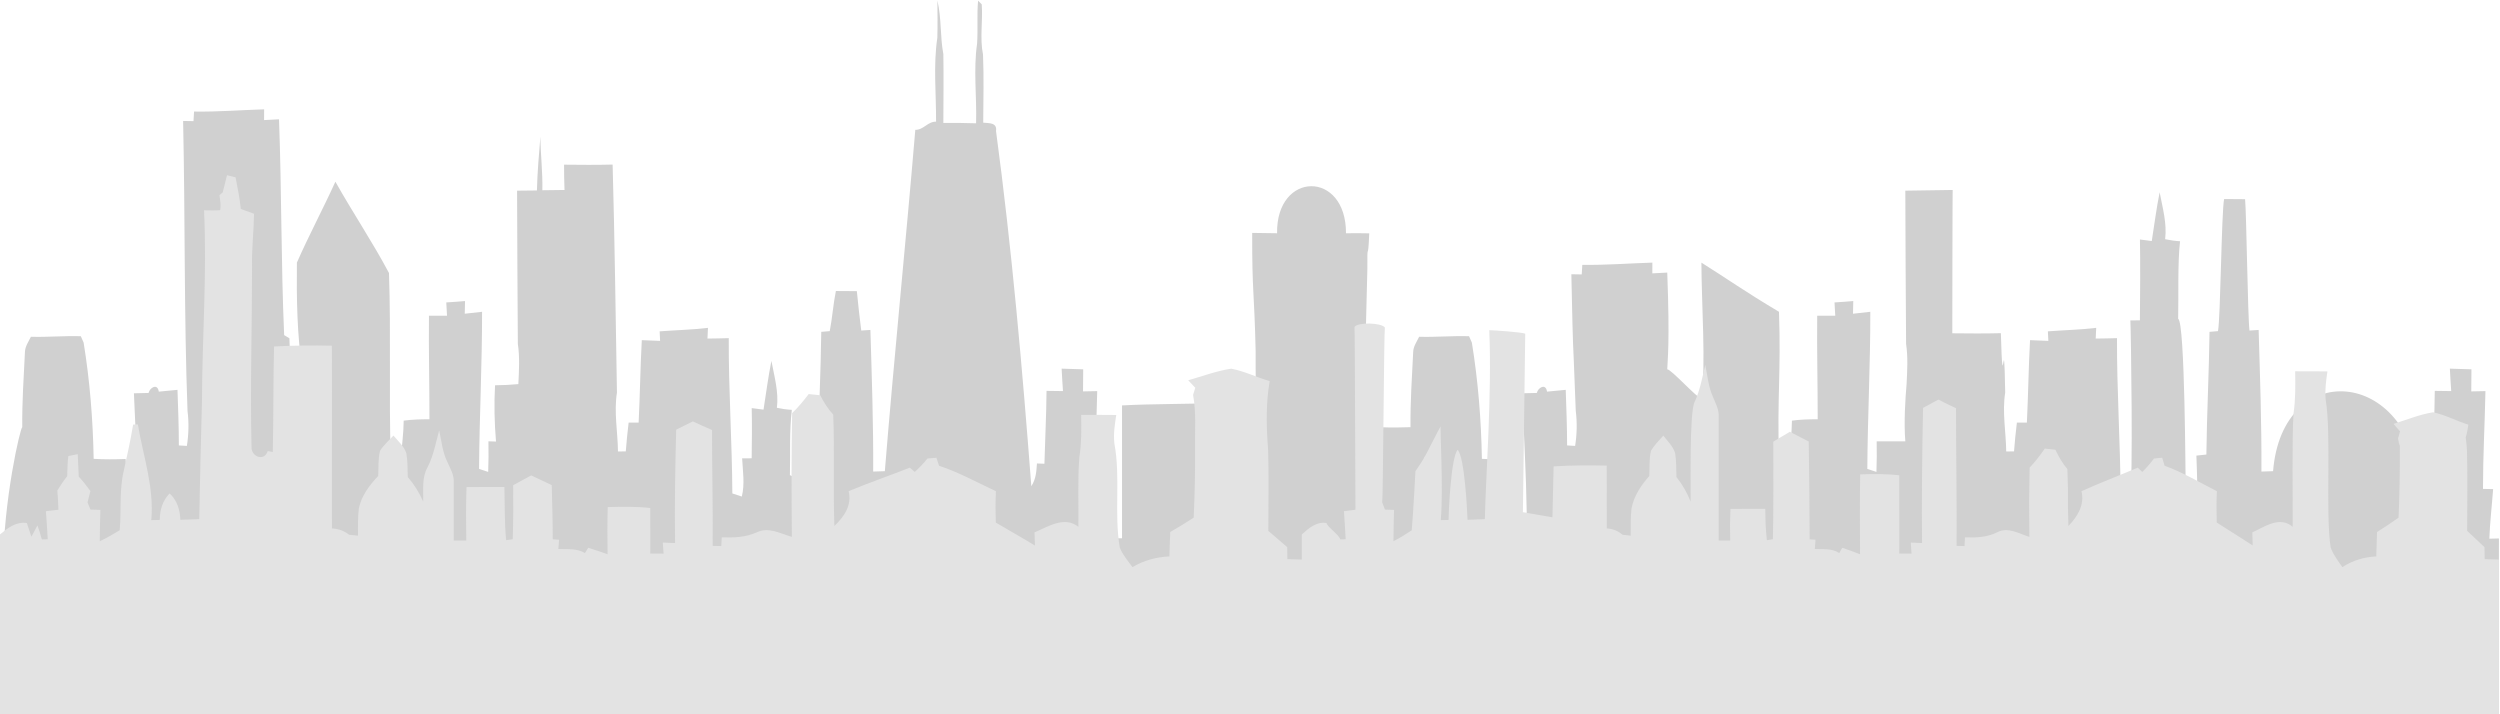 <?xml version="1.0" encoding="UTF-8" standalone="no"?>
<svg width="1631px" height="466px" viewBox="0 0 1631 466" version="1.1" xmlns="http://www.w3.org/2000/svg" xmlns:xlink="http://www.w3.org/1999/xlink" xmlns:sketch="http://www.bohemiancoding.com/sketch/ns">
    <title>complete_skyline</title>
    <description>Created with Sketch (http://www.bohemiancoding.com/sketch)</description>
    <defs></defs>
    <g id="Page 1" fill="#D8D8D8" fill-rule="evenodd">
        <path d="M54.559,457 C-30,465.847 12.226,278.774 14.518,278.689 C14.357,262.354 15.459,246.062 16.263,229.77 C16.332,226.022 18.605,222.943 20.166,219.703 C31.026,220.048 41.885,218.988 52.722,219.358 C53.181,220.395 54.099,222.465 54.559,223.52 C58.645,248.656 60.643,273.983 61.102,299.35 C68.059,299.763 75.015,299.717 81.949,299.444 C83.074,311.253 83.212,323.133 84.015,334.99 C85.599,334.9 88.768,334.693 90.352,334.599 C89.939,308.564 88.446,282.577 87.367,256.588 C90.559,256.517 93.75,256.448 96.964,256.359 C97.515,253.119 102.75,249.672 103.599,255.506 C107.663,255.049 111.727,254.681 115.791,254.334 C116.204,266.421 116.686,278.485 116.686,290.592 C117.995,290.664 120.612,290.847 121.921,290.916 C123.115,283.331 123.298,275.656 122.334,268.055 C120.015,205.047 120.842,141.945 119.464,78.915 C121.14,78.938 124.538,79.007 126.237,79.03 L126.605,72.779 C141.872,73.032 157.071,71.791 172.316,71.332 C172.316,73.078 172.316,76.571 172.293,78.34 C175.531,78.156 178.768,77.995 182.028,77.835 C183.773,124.757 183.337,171.726 185.38,218.628 C186.253,219.131 187.952,220.167 188.801,220.67 C189.054,227.518 189.467,234.391 189.283,241.262 C191.923,241.239 194.587,241.262 197.25,241.328 C193.76,218.237 193.462,194.658 193.691,171.335 C201.497,153.504 210.773,136.293 218.809,118.53 C230.059,138.613 242.985,157.801 253.776,178.114 C255.153,218.393 253.661,258.7 254.923,298.982 C257.128,298.982 259.332,299.028 261.536,299.099 C262.133,290.873 263.304,282.669 263.372,274.42 C268.929,273.685 274.554,273.521 280.179,273.521 C280.202,251.005 279.605,228.483 279.855,205.966 C283.783,205.943 287.707,205.966 291.635,205.989 C291.495,203.094 291.334,200.199 291.151,197.303 C295.215,197.074 299.304,196.752 303.388,196.407 C303.342,198.475 303.248,202.611 303.204,204.679 C306.972,204.22 310.737,203.806 314.5,203.416 C314.571,237.587 312.755,271.777 312.549,305.901 C314.041,306.409 317.001,307.394 318.495,307.879 C318.725,301.215 318.796,294.572 318.656,287.908 C319.893,287.957 322.373,288.026 323.592,288.069 C322.58,275.845 322.26,263.597 322.972,251.349 C328.044,251.326 333.12,251.076 338.169,250.591 C338.603,241.818 339.133,233.061 337.845,224.326 C337.526,191.007 337.526,157.713 337.342,124.394 C341.656,124.371 345.952,124.279 350.289,124.256 C350.567,112.514 351.598,100.818 352.562,89.122 C352.633,100.795 354.123,112.422 353.827,124.118 C358.626,124.026 363.468,123.981 368.289,123.935 C368.059,118.443 368.016,112.928 367.993,107.436 C378.554,107.551 389.113,107.643 399.674,107.367 C401.056,156.932 401.63,206.543 402.498,256.106 C400.457,268.884 403.026,281.727 403.166,294.549 C404.45,294.549 407.001,294.503 408.261,294.483 C408.699,288.209 409.409,281.957 410.123,275.709 C411.755,275.709 415.016,275.686 416.643,275.686 C417.541,257.76 417.725,239.835 418.71,221.916 C422.682,222.077 426.651,222.212 430.646,222.396 C430.557,220.834 430.417,217.734 430.35,216.171 C440.842,215.367 451.404,215.16 461.873,213.896 C461.802,215.643 461.639,219.135 461.549,220.882 C466.164,220.769 470.799,220.815 475.437,220.608 C475.302,254.408 477.598,288.145 477.781,321.922 C479.343,322.429 482.419,323.438 483.955,323.946 C486.001,315.763 484.596,307.309 484.162,299.032 C485.7,299.009 488.82,298.986 490.386,298.986 C490.542,288.072 490.682,277.157 490.409,266.242 C492.337,266.497 496.195,267 498.121,267.251 C499.797,256.66 501.152,245.995 503.264,235.448 C505.146,245.515 508.129,255.738 506.848,266.056 C510.057,266.747 513.297,267.205 516.578,267.388 C514.927,281.543 515.685,295.792 515.34,310.016 C519.838,311.51 520.093,314.334 520.231,315.761 C522.109,315.715 525.899,315.621 527.782,315.577 C527.692,309.465 527.458,303.352 527.231,297.24 C528.863,297.079 532.123,296.712 533.751,296.548 C534.052,269.849 535.473,243.171 535.797,216.493 C537.174,216.378 539.955,216.148 541.33,216.033 C543.006,207.37 543.58,198.523 545.325,189.861 C549.869,189.815 554.438,189.975 559.006,189.952 C559.881,198.523 560.751,207.095 561.876,215.643 C563.369,215.551 566.356,215.344 567.846,215.252 C568.764,246.043 569.845,276.837 569.662,307.647 C571.544,307.581 575.356,307.463 577.264,307.397 C583.299,233.129 590.899,158.977 597.146,84.71 C602.562,84.802 605.228,79.218 610.688,79.379 C610.805,61.157 608.805,42.774 611.516,24.666 C611.767,16.532 611.583,8.421 611.562,0.309 C614.338,12.235 613.261,23.862 615.44,35.283 C615.69,50.242 615.486,65.224 615.44,80.206 C622.557,80.114 629.677,80.229 636.794,80.436 C637.322,63.087 634.955,45.669 637.458,28.435 C638.078,19.129 637.251,9.753 638.103,0.447 C638.7,1.044 639.892,2.239 640.489,2.837 C641.292,13.729 639.134,24.758 641.313,35.581 C641.958,50.38 641.496,65.201 641.453,80.022 C645.381,80.436 650.591,79.884 649.812,85.514 C660.167,162.7 666.938,239.908 672.838,317.206 C676.009,312.314 676.121,307.328 676.511,302.364 C677.731,302.41 680.162,302.505 681.381,302.548 C681.794,286.693 682.642,270.858 682.759,255.007 C686.32,255.053 689.897,255.097 693.481,255.143 C693.113,250.274 692.884,245.4 692.606,240.508 C697.292,240.669 701.973,240.827 706.682,240.942 C706.593,245.745 706.565,250.547 706.565,255.35 C709.646,255.283 712.723,255.214 715.82,255.166 C715.386,276.421 714.21,297.677 714.21,318.955 C715.866,318.983 719.17,319.049 720.825,319.095 C720.052,329.799 718.76,340.433 718.379,351.153 L732,351.153 L732,264.498 C752.48,263.395 772.982,263.762 793.462,262.841 C794.518,277.938 793.829,293.081 793.99,308.224 C798.237,298.182 811.967,314.959 820.668,315.166 C820.14,286.348 819.038,257.535 819.176,228.718 C818.281,189.794 816.834,190.889 816.926,151.942 C822.344,151.988 827.763,152.08 833.158,152.172 C832.561,111.476 878.305,111.031 878.121,152.186 C883.172,152.071 888.246,152.14 893.297,152.231 C892.448,173.441 891.966,154.65 892.058,175.883 C890.726,223.15 890.129,270.44 888.935,317.707 C890.175,317.684 892.701,317.618 893.94,317.567 C894.262,307.181 894.331,296.774 894.308,286.362 C896.236,286.385 900.139,286.456 902.091,286.502 C901.999,284.549 901.815,280.691 901.723,278.761 C907.877,278.99 914.03,278.917 920.206,278.689 C920.045,262.354 921.147,246.062 921.951,229.77 C922.019,226.022 924.292,222.943 925.854,219.703 C936.713,220.048 947.573,218.988 958.41,219.358 C958.869,220.395 959.787,222.465 960.246,223.52 C964.333,248.656 966.331,273.983 966.79,299.35 C973.746,299.763 980.703,299.717 987.637,299.444 C988.762,311.253 988.899,323.133 989.703,334.99 C991.287,334.9 994.456,334.693 996.04,334.599 C995.627,308.564 994.134,282.577 993.055,256.588 C996.246,256.517 999.438,256.448 1002.652,256.359 C1003.203,253.119 1008.438,249.672 1009.287,255.506 C1013.351,255.049 1017.415,254.681 1021.479,254.334 C1021.892,266.421 1022.374,278.485 1022.374,290.592 C1023.683,290.664 1026.3,290.847 1027.609,290.916 C1028.803,283.331 1028.986,275.656 1028.022,268.055 C1025.703,205.047 1026.53,241.945 1025.152,178.915 C1026.828,178.938 1030.226,179.007 1031.925,179.03 L1032.292,172.779 C1047.56,173.032 1062.759,171.791 1078.004,171.332 C1078.004,173.078 1078.004,176.571 1077.981,178.34 C1081.218,178.156 1084.456,177.995 1087.716,177.835 C1089.461,224.757 1087.899,234.072 1087.716,240.942 C1090.356,240.919 1107.337,259.933 1110,260 C1113.062,239.28 1110,196.407 1110,171.332 C1127,182 1138,189.952 1160.611,203.416 C1161.989,243.695 1159.348,258.7 1160.611,298.982 C1162.815,298.982 1165.019,299.028 1167.223,299.099 C1167.82,290.873 1168.991,282.669 1169.06,274.42 C1174.616,273.685 1180.241,273.521 1185.866,273.521 C1185.889,251.005 1185.292,228.483 1185.543,205.966 C1189.471,205.943 1193.395,205.966 1197.323,205.989 C1197.183,203.094 1197.022,200.199 1196.839,197.303 C1200.902,197.074 1204.991,196.752 1209.076,196.407 C1209.03,198.475 1208.936,202.611 1208.892,204.679 C1212.66,204.22 1216.425,203.806 1220.188,203.416 C1220.259,237.587 1218.443,271.777 1218.236,305.901 C1219.729,306.409 1222.688,307.394 1224.183,307.879 C1224.412,301.215 1224.484,294.572 1224.344,287.908 C1225.581,287.957 1241.811,287.865 1243.03,287.908 C1242.018,275.684 1243.03,260 1243.857,250.591 C1244.291,241.818 1244.821,233.061 1243.533,224.326 C1243.214,191.007 1243.214,157.713 1243.03,124.394 C1247.344,124.371 1269.155,123.981 1273.977,123.935 C1273.747,118.443 1273.704,222.928 1273.681,217.436 C1284.242,217.551 1294.801,217.643 1305.362,217.367 C1306.744,266.932 1307.318,206.543 1308.186,256.106 C1306.145,268.884 1308.714,281.727 1308.854,294.549 C1310.138,294.549 1312.688,294.503 1313.949,294.483 C1314.387,288.209 1315.097,281.957 1315.811,275.709 C1317.443,275.709 1320.703,275.686 1322.331,275.686 C1323.229,257.76 1323.412,239.835 1324.397,221.916 C1328.369,222.077 1332.339,222.212 1336.334,222.396 C1336.244,220.834 1336.104,217.734 1336.038,216.171 C1346.53,215.367 1357.091,215.16 1367.561,213.896 C1367.49,215.643 1367.327,219.135 1367.237,220.882 C1371.852,220.769 1376.487,220.815 1381.125,220.608 C1380.99,254.408 1383.285,288.145 1383.469,321.922 C1385.03,322.429 1388.107,323.438 1389.643,323.946 C1391.689,315.763 1390.283,217.309 1389.849,209.032 C1391.388,209.009 1394.508,208.986 1396.074,208.986 C1396.23,198.072 1396.37,167.157 1396.097,156.242 C1398.025,156.497 1401.882,157 1403.809,157.251 C1405.485,146.66 1406.839,135.995 1408.952,125.448 C1410.834,135.515 1413.817,145.738 1412.535,156.056 C1415.745,156.747 1418.985,157.205 1422.266,157.388 C1420.615,171.543 1421.372,193.792 1421.028,208.016 C1425.526,209.51 1425.781,314.334 1425.918,315.761 C1427.796,315.715 1431.587,315.621 1433.47,315.577 C1433.38,309.465 1433.146,303.352 1432.919,297.24 C1434.551,297.079 1437.811,296.712 1439.439,296.548 C1439.74,269.849 1441.161,243.171 1441.485,216.493 C1442.862,216.378 1445.643,216.148 1447.018,216.033 C1448.694,207.37 1449.268,138.523 1451.013,129.861 C1455.556,129.815 1460.125,129.975 1464.694,129.952 C1465.569,138.523 1466.439,207.095 1467.564,215.643 C1469.056,215.551 1472.043,215.344 1473.533,215.252 C1474.452,246.043 1475.533,276.837 1475.349,307.647 C1477.232,307.581 1481.043,307.463 1482.951,307.397 C1488.987,233.129 1572.625,239.908 1578.526,317.206 C1581.696,312.314 1581.809,307.328 1582.199,302.364 C1583.418,302.41 1585.85,302.505 1587.069,302.548 C1587.482,286.693 1588.329,270.858 1588.446,255.007 C1592.007,255.053 1595.584,255.097 1599.168,255.143 C1598.801,250.274 1598.571,245.4 1598.294,240.508 C1602.98,240.669 1607.661,240.827 1612.37,240.942 C1612.28,245.745 1612.253,250.547 1612.253,255.35 C1615.334,255.283 1618.41,255.214 1621.508,255.166 C1621.074,276.421 1619.898,297.677 1619.898,318.955 C1621.554,318.983 1624.857,319.049 1626.513,319.095 C1625.732,329.897 1624.423,340.629 1624.056,351.449 C1625.617,351.426 1628.742,351.337 1630.303,351.288 C1630.209,389.481 1630.303,427.67 1630.28,465.863 C1336.379,465.567 1019.296,465.852 724.593,465.862 C719.214,465.862 709,465.847 709,465.863 C524.178,465.672 139.117,448.153 54.559,457 Z M54.559,457" id="chicago" fill="#D0D0D0"></path>
        <path d="M148.113,114.319 C149.495,114.66 152.3,115.341 153.681,115.682 C155.083,122.537 156.358,129.414 157.123,136.355 C159.992,137.398 162.861,138.441 165.751,139.463 C165.56,151.045 164.157,162.564 164.434,174.148 C164.455,213.256 163.18,252.412 164.094,291.478 C163.775,297.926 172.317,301.378 174.676,294.288 C175.505,294.418 177.162,294.69 177.97,294.841 C178.48,271.912 178.204,248.98 178.799,226.05 C191.357,225.347 203.938,225.264 216.518,225.539 C216.688,265.267 216.433,304.995 216.539,344.723 C220.64,344.981 224.508,346.237 227.716,348.872 C229.183,349.022 232.073,349.322 233.539,349.471 C233.603,343.529 233.348,337.569 234.113,331.674 C235.813,323.432 241.062,316.513 246.735,310.528 C247.054,305.08 246.544,299.459 247.947,294.115 C250.284,290.347 253.705,287.388 256.702,284.173 C259.698,287.833 263.587,291.071 265.095,295.691 C266.03,300.801 265.818,306.036 266.03,311.231 C270.217,316.021 273.595,321.452 276.103,327.286 C276.294,319.792 275.062,311.68 278.929,304.865 C282.818,297.309 284.306,288.897 286.516,280.768 C288.046,287.662 288.662,294.922 291.849,301.356 C293.698,305.614 296.354,309.807 296.014,314.663 C296.014,327.307 295.972,339.954 296.014,352.624 C298.734,352.624 301.454,352.624 304.196,352.645 C304.004,341.018 303.941,329.375 304.366,317.748 C312.611,317.727 320.856,317.727 329.08,317.727 C329.356,329.307 329.101,340.889 330.206,352.432 C331.29,352.262 333.415,351.943 334.498,351.791 C334.923,340.039 334.881,328.285 334.796,316.554 C338.727,314.424 342.658,312.274 346.568,310.145 C351.031,312.274 355.493,314.382 359.956,316.49 C360.211,328.282 360.636,340.058 360.594,351.851 C361.635,351.917 363.717,352.043 364.759,352.109 C364.631,353.639 364.397,356.663 364.27,358.176 C370.092,358.451 376.404,357.582 381.61,360.816 C382.162,359.944 383.225,358.217 383.756,357.365 C388.006,358.621 392.171,360.156 396.379,361.581 C396.251,351.319 396.187,341.055 396.485,330.818 C405.729,330.561 415.015,330.39 424.238,331.433 C424.259,341.314 424.216,351.214 424.259,361.136 C426.429,361.136 430.764,361.178 432.931,361.198 C432.801,359.388 432.549,355.788 432.421,353.978 C435.077,354.087 437.734,354.17 440.411,354.278 C440.05,329.624 440.52,304.948 441.134,280.315 C444.744,278.505 448.401,276.719 452.037,274.909 C456.138,276.868 460.301,278.761 464.53,280.528 C464.488,305.736 465.191,330.944 464.932,356.13 C466.334,356.175 469.139,356.239 470.563,356.26 C470.629,354.834 470.799,351.96 470.882,350.535 C478.638,350.835 486.501,350.578 493.704,347.299 C501.312,343.529 509.259,348.127 516.61,350.256 C516.378,323.347 516.27,296.436 516.801,269.523 C520.756,265.714 524.264,261.477 527.575,257.089 C530.082,257.321 532.592,257.579 535.1,257.853 C537.395,262.39 540.113,266.71 543.6,270.462 C544.554,294.667 543.491,318.919 544.343,343.124 C550.657,337.207 555.969,329.517 553.628,320.45 C566.805,314.978 580.299,310.294 593.58,305.101 C594.642,306.036 595.705,306.952 596.767,307.888 C599.785,305.206 602.55,302.27 605.076,299.14 C606.54,299.01 609.456,298.757 610.92,298.629 C611.343,299.93 612.195,302.546 612.618,303.847 C625.538,308.105 637.442,314.725 649.744,320.452 C649.383,327.267 649.444,334.078 649.661,340.914 C658.117,346 666.787,350.727 675.183,355.9 C675.095,353.048 675.013,350.175 674.925,347.323 C683.787,343.575 694.499,336.464 703.552,343.701 C703.764,328.502 702.959,313.279 704.191,298.118 C705.615,289.048 705.528,279.83 705.337,270.677 C712.965,270.632 720.594,270.677 728.242,270.738 C727.309,276.851 726.308,283.042 727.01,289.238 C731.177,311.68 726.735,334.716 730.537,357.197 C732.409,361.987 735.828,365.905 738.846,369.997 C746.158,365.59 754.422,363.393 762.922,363.012 C763.071,357.71 763.222,352.388 763.475,347.086 C768.662,344.129 773.739,340.957 778.756,337.723 C779.431,322.924 779.774,308.108 779.648,293.309 C779.431,281.428 780.541,269.423 778.369,257.647 C778.73,256.478 779.457,254.157 779.793,252.986 C778.647,251.773 776.331,249.303 775.181,248.088 C784.491,245.471 793.631,241.958 803.234,240.532 C811.883,242.128 819.873,246.216 828.332,248.62 C825.801,263.502 826.141,278.663 827.331,293.649 C827.841,311.214 827.461,328.779 827.461,346.343 C831.541,349.877 835.642,353.412 839.763,356.927 C839.784,359.545 839.824,362.162 839.892,364.781 C843.25,364.868 846.629,364.951 850.007,365.06 L850.007,465.889 L5.68434189e-14,465.889 L5.68434189e-14,348.664 C4.994,344.514 10.561,340.126 17.51,341.212 C18.488,344.193 19.465,347.176 20.464,350.135 C21.845,347.727 23.163,345.257 24.416,342.766 C25.543,345.747 26.456,348.792 27.285,351.902 L31.153,351.815 C30.855,345.707 30.345,339.615 29.941,333.505 C32.661,333.164 35.381,332.843 38.101,332.545 C37.953,328.353 37.783,324.178 37.421,320.007 C39.376,316.771 41.48,313.641 43.818,310.679 C44.115,306.291 43.945,301.867 44.583,297.522 C46.113,297.222 49.173,296.606 50.703,296.287 C50.937,301.165 51.149,306.059 51.383,310.937 C54.145,313.894 56.568,317.107 58.99,320.347 C58.353,322.817 57.715,325.287 57.099,327.778 C57.567,328.947 58.544,331.287 59.033,332.46 C60.648,332.502 63.878,332.609 65.493,332.651 C65.323,339.462 65.068,346.258 65.089,353.09 C69.573,351.004 73.865,348.557 78.073,345.958 C79.263,333.122 77.712,320.047 80.687,307.403 C82.939,297.311 85.192,287.219 86.849,276.998 C87.636,276.955 89.166,276.894 89.931,276.853 C93.437,297.633 100.662,317.963 98.686,339.341 C100.534,339.275 102.383,339.253 104.232,339.211 C104.274,332.762 106.017,326.628 110.649,321.925 C115.579,326.396 117.407,332.653 117.683,339.128 C121.785,338.979 125.886,338.808 129.987,338.679 C130.497,312.96 131.007,287.241 131.772,261.522 C131.878,220.067 135.108,178.638 133.111,137.185 C136.596,137.249 140.102,137.356 143.608,137.1 C144.331,133.843 143.608,130.564 143.162,127.328 L145.287,125.539 C146.18,121.792 147.136,118.045 148.113,114.319 L148.113,114.319 L148.113,114.319 Z M148.113,114.319" id="Shape" fill="#E3E3E3"></path>
        <path d="M995.06,217.686 C994.884,229.268 993.537,334.144 993.537,334.144 C993.537,334.144 1012.069,337.357 1012.811,337.508 C1013.28,314.578 1013.026,327.202 1013.573,304.272 C1025.112,303.569 1036.671,303.486 1048.23,303.761 C1048.386,343.489 1048.152,304.995 1048.249,344.723 C1052.017,344.981 1055.571,346.237 1058.519,348.872 C1059.866,349.022 1062.522,349.322 1063.869,349.471 C1063.928,343.529 1063.693,337.569 1064.396,331.674 C1065.958,323.432 1070.781,316.513 1075.994,310.528 C1076.287,305.08 1075.818,299.459 1077.107,294.115 C1079.255,290.347 1082.398,287.388 1085.151,284.173 C1087.904,287.833 1091.477,291.071 1092.864,295.691 C1093.723,300.801 1093.527,306.036 1093.723,311.231 C1097.569,316.021 1100.674,321.452 1102.978,327.286 C1103.153,319.792 1102.021,269.013 1105.574,262.198 C1109.147,254.642 1110.514,246.23 1112.545,238.102 C1113.951,244.996 1114.517,252.256 1117.446,258.69 C1119.144,262.948 1121.585,267.14 1121.272,271.996 C1121.272,284.641 1121.233,339.954 1121.272,352.624 C1123.772,352.624 1126.271,352.624 1128.79,352.645 C1128.614,341.018 1128.555,343.597 1128.946,331.97 C1136.521,331.949 1144.097,331.949 1151.653,331.949 C1151.907,343.529 1151.673,340.889 1152.688,352.432 C1153.684,352.262 1155.636,351.943 1156.632,351.791 C1157.023,340.039 1156.984,299.84 1156.905,288.109 C1160.518,285.98 1164.13,283.83 1167.722,281.701 C1171.823,283.83 1175.923,285.937 1180.023,288.045 C1180.257,299.838 1180.648,340.058 1180.609,351.851 C1181.566,351.917 1183.479,352.043 1184.436,352.109 C1184.319,353.639 1184.104,356.663 1183.987,358.176 C1189.336,358.451 1195.135,357.582 1199.919,360.816 C1200.427,359.944 1201.403,358.217 1201.891,357.365 C1205.796,358.621 1209.623,360.156 1213.489,361.581 C1213.372,351.319 1213.313,319.721 1213.586,309.485 C1222.08,309.227 1230.612,309.057 1239.086,310.1 C1239.106,319.981 1239.066,351.214 1239.106,361.136 C1241.099,361.136 1245.082,361.178 1247.074,361.198 C1246.955,359.388 1246.722,355.788 1246.605,353.978 C1249.046,354.087 1251.486,354.17 1253.946,354.278 C1253.615,329.624 1254.046,290.726 1254.61,266.093 C1257.928,264.283 1261.288,262.497 1264.629,260.687 C1268.397,262.646 1272.222,264.539 1276.107,266.306 C1276.068,291.514 1276.715,330.944 1276.476,356.13 C1277.765,356.175 1280.342,356.239 1281.65,356.26 C1281.711,354.834 1281.867,351.96 1281.943,350.535 C1289.07,350.835 1296.294,350.578 1302.913,347.299 C1309.903,343.529 1317.205,348.127 1323.959,350.256 C1323.746,323.347 1323.647,331.992 1324.135,305.078 C1327.768,301.269 1330.992,297.033 1334.034,292.645 C1336.338,292.877 1338.644,293.134 1340.948,293.409 C1343.056,297.946 1345.554,302.266 1348.758,306.017 C1349.634,330.222 1348.658,318.919 1349.441,343.124 C1355.242,337.207 1360.123,329.517 1357.971,320.45 C1370.079,314.978 1382.477,310.294 1394.68,305.101 C1395.657,306.036 1396.633,306.952 1397.609,307.888 C1400.382,305.206 1402.922,302.27 1405.243,299.14 C1406.589,299.01 1409.267,298.757 1410.613,298.629 C1411.001,299.93 1411.784,302.546 1412.173,303.847 C1424.044,308.105 1434.982,314.725 1446.285,320.452 C1445.953,327.267 1446.009,334.078 1446.209,340.914 C1453.978,346 1461.944,350.727 1469.658,355.9 C1469.578,353.048 1469.502,350.175 1469.422,347.323 C1477.564,343.575 1487.406,336.464 1495.724,343.701 C1495.919,328.502 1495.179,284.835 1496.312,269.674 C1497.62,260.604 1497.54,251.385 1497.364,242.232 C1504.373,242.188 1511.383,242.232 1518.41,242.294 C1517.553,248.407 1516.633,254.598 1517.278,260.793 C1521.106,283.236 1517.026,334.716 1520.519,357.197 C1522.239,361.987 1525.38,365.905 1528.153,369.997 C1534.871,365.59 1542.465,363.393 1550.275,363.012 C1550.411,357.71 1550.55,352.388 1550.782,347.086 C1555.548,344.129 1560.213,340.957 1564.823,337.723 C1565.444,322.924 1565.758,308.108 1565.643,293.309 C1565.444,281.428 1566.463,297.867 1564.467,286.091 C1564.799,284.923 1565.467,282.602 1565.776,281.431 C1564.723,280.217 1562.595,277.748 1561.539,276.532 C1570.093,273.915 1578.49,270.402 1587.314,268.976 C1595.26,270.573 1602.602,274.661 1610.374,277.064 C1608.049,291.946 1608.361,278.663 1609.455,293.649 C1609.923,311.214 1609.574,328.779 1609.574,346.343 C1613.323,349.877 1617.091,353.412 1620.877,356.927 C1620.896,359.545 1620.934,362.162 1620.996,364.781 C1624.081,364.868 1627.185,364.951 1630.29,365.06 L1630.29,465.889 L849.29,465.889 L849.29,348.664 C853.878,344.514 858.994,340.126 865.378,341.212 C866.277,344.193 873.598,348.792 874.36,351.902 L877.913,351.815 C877.64,345.707 877.172,339.615 876.801,333.505 C879.3,333.164 881.799,332.843 884.298,332.545 C884.161,328.353 884.005,217.511 883.673,213.34 C885.47,210.104 901.265,210.44 903.491,213.681 C902.905,216.151 902.32,325.287 901.753,327.778 C902.183,328.947 903.081,331.287 903.53,332.46 C905.014,332.502 907.982,332.609 909.466,332.651 C909.31,339.462 909.075,346.258 909.095,353.09 C913.215,351.004 917.159,348.557 921.025,345.958 C922.118,333.122 923.426,307.403 923.426,307.403 C923.426,307.403 929.811,298.186 929.088,298.331 C929.811,298.289 939.261,278.307 939.964,278.267 C939.261,278.307 941.78,317.963 939.964,339.341 C941.662,339.275 943.361,339.253 945.06,339.211 C945.099,332.762 946.7,298.184 950.956,293.481 C955.486,297.952 957.165,332.653 957.419,339.128 C961.187,338.979 964.956,338.808 968.724,338.679 C969.193,312.96 973.43,256.86 971.594,215.408 C974.796,215.471 992.405,216.664 995.06,217.686 L995.06,217.686 Z M995.06,217.686" id="Shape" fill="#E3E3E3"></path>
    </g>
</svg>